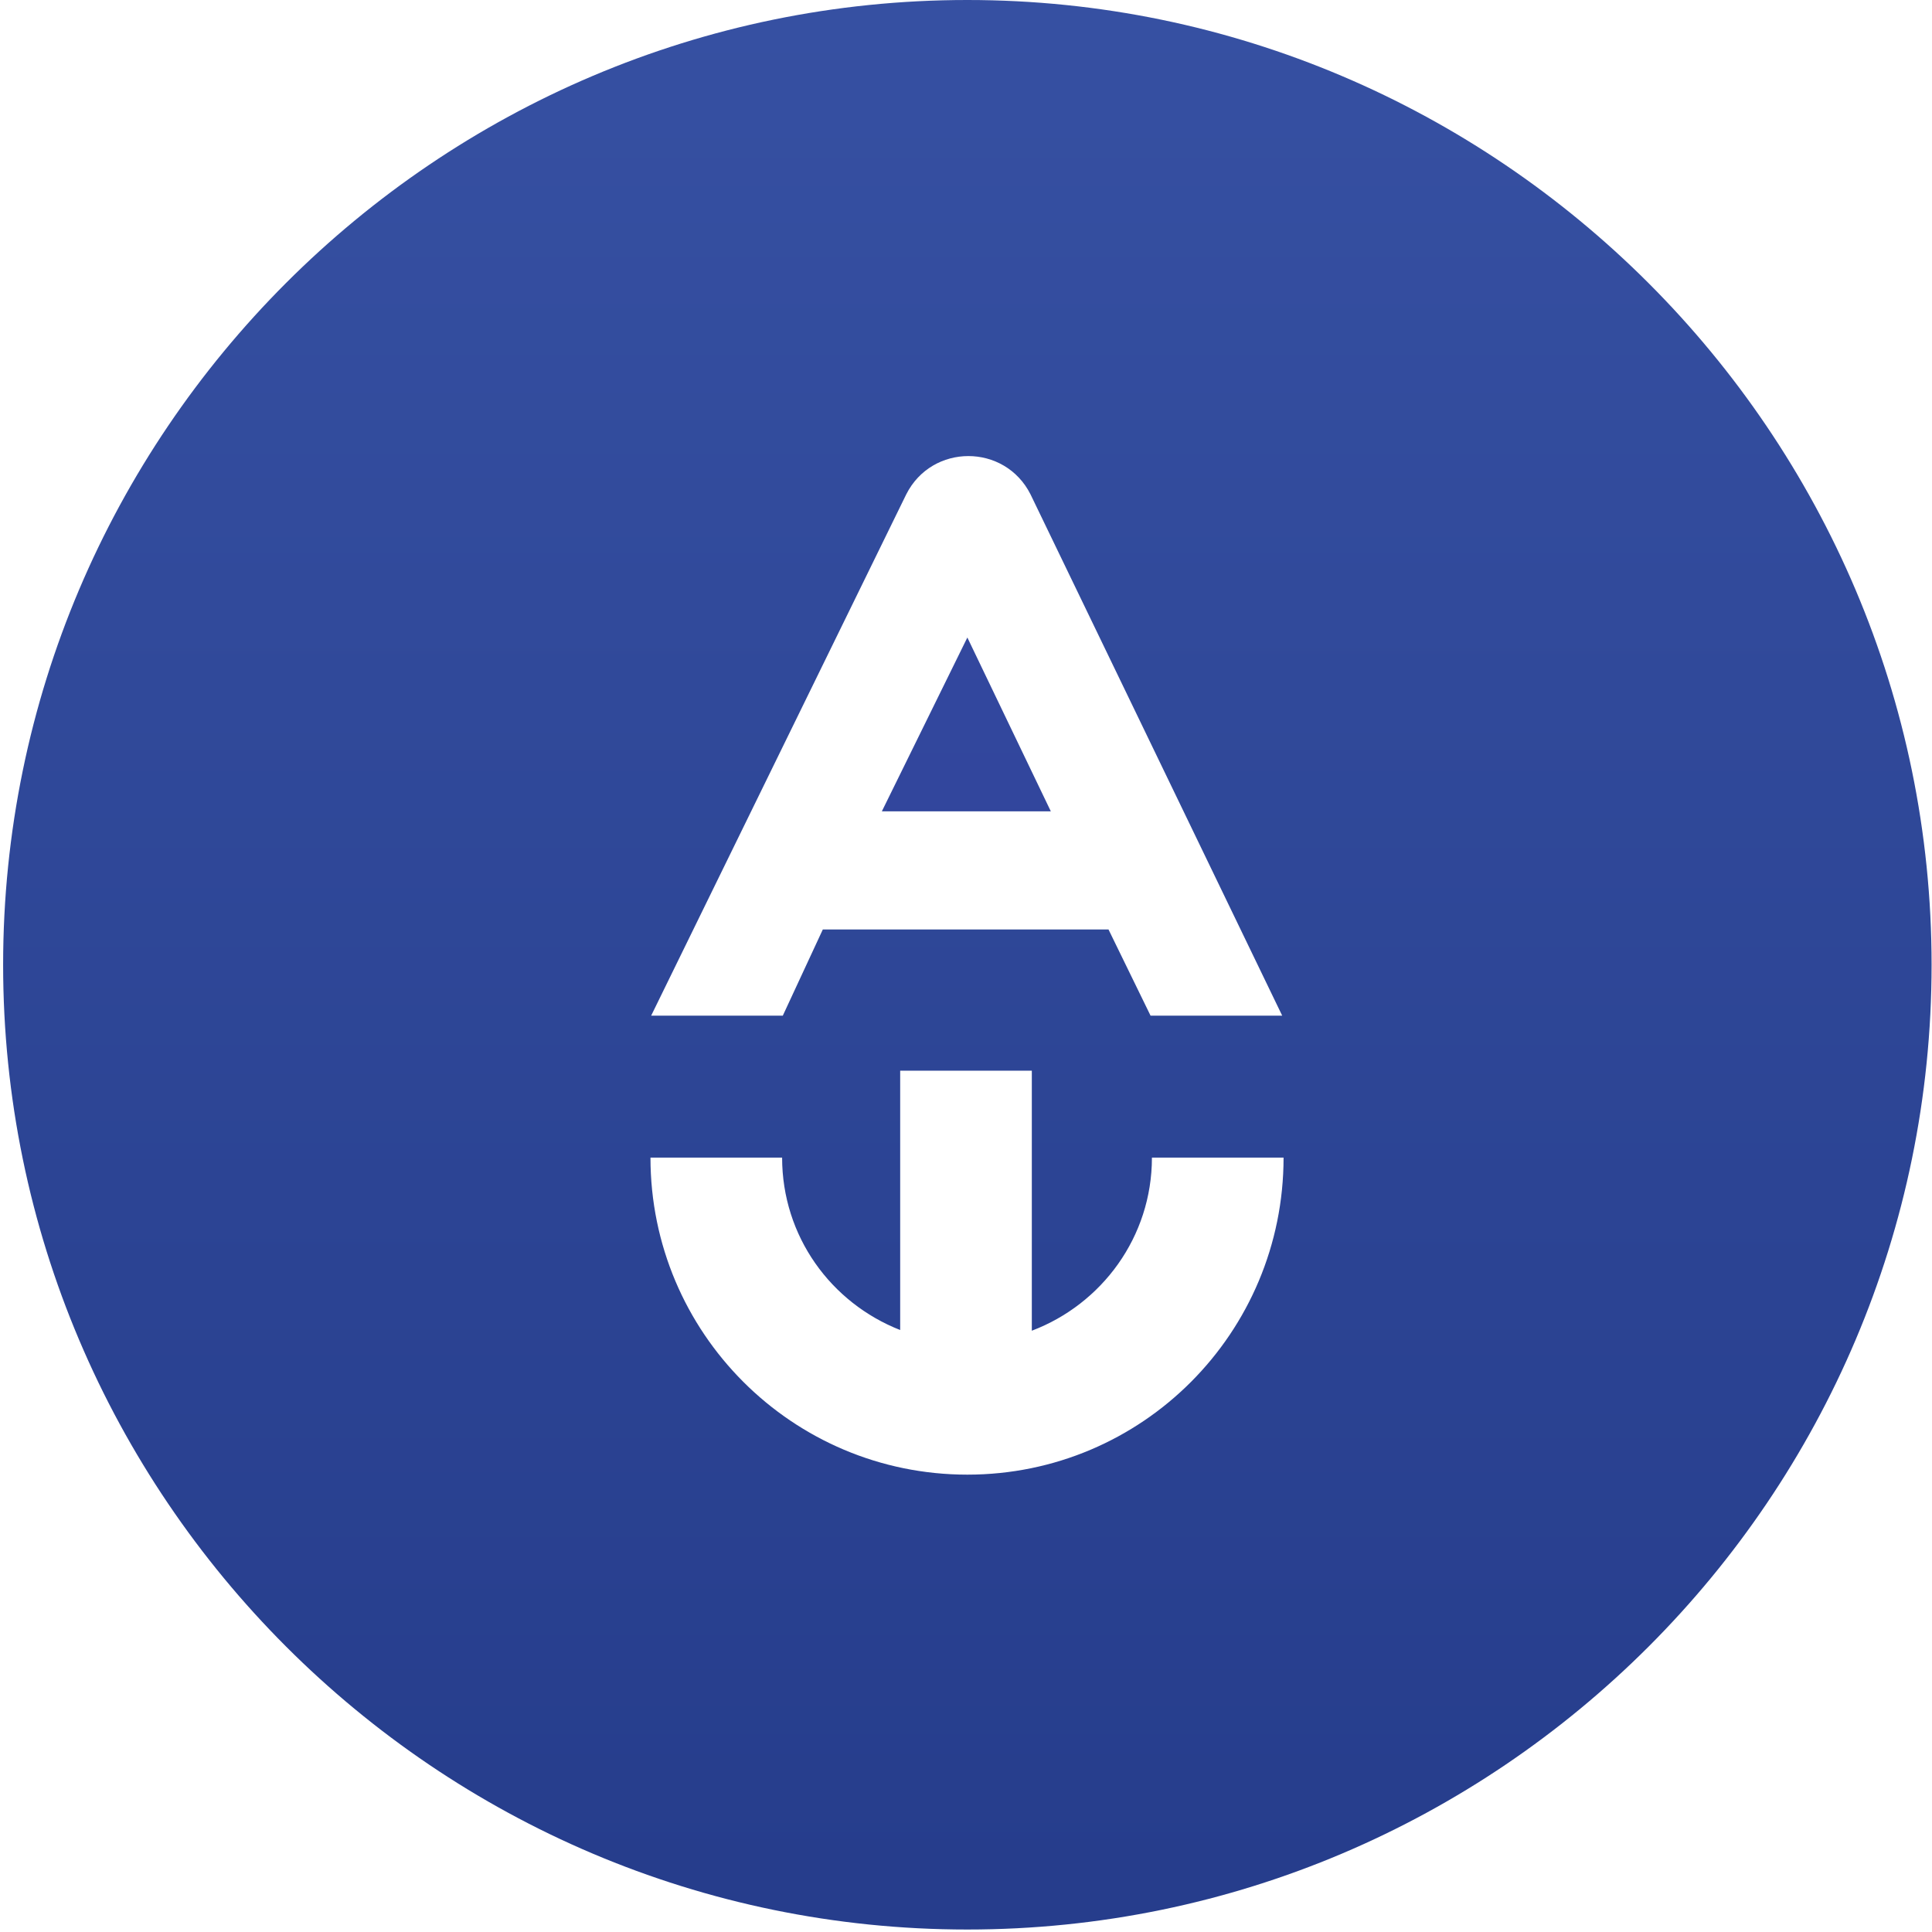 <?xml version="1.0" encoding="utf-8"?>
<svg width="395" height="395" viewBox="0 0 395 395" fill="none" xmlns="http://www.w3.org/2000/svg">
<path d="M197.777 0C89.15 0 0.639 88.56 0.639 197.247C0.639 305.934 89.15 394.494 197.777 394.494C306.405 394.494 394.916 305.934 394.916 197.247C394.916 88.56 306.266 0 197.777 0ZM185.292 101.053C190.563 90.642 205.408 90.642 210.68 101.053L262.149 207.658H235.235L226.634 190.029H168.228L160.042 207.658H133.128L185.292 101.053ZM197.777 301.493C161.985 301.493 132.99 272.482 132.99 236.669H159.904C159.904 252.771 169.892 266.374 184.043 271.926V218.901H210.957V272.065C225.246 266.652 235.513 252.909 235.513 236.669H262.427C262.427 272.482 233.57 301.493 197.777 301.493Z" fill="url(#paint0_linear)"/>
<path d="M197.777 130.341L180.297 165.876H214.841L197.777 130.341Z" fill="url(#paint1_linear)"/>
<defs>
<linearGradient id="paint0_linear" x1="197.732" y1="384.671" x2="197.732" y2="2.273" gradientUnits="userSpaceOnUse">
<stop stop-color="#263D8C"/>
<stop offset="1" stop-color="#3650A2"/>
</linearGradient>
<linearGradient id="paint1_linear" x1="197.574" y1="411.731" x2="197.574" y2="-8.187" gradientUnits="userSpaceOnUse">
<stop stop-color="#2C3996"/>
<stop offset="1" stop-color="#364FA2"/>
</linearGradient>
</defs>
</svg>
